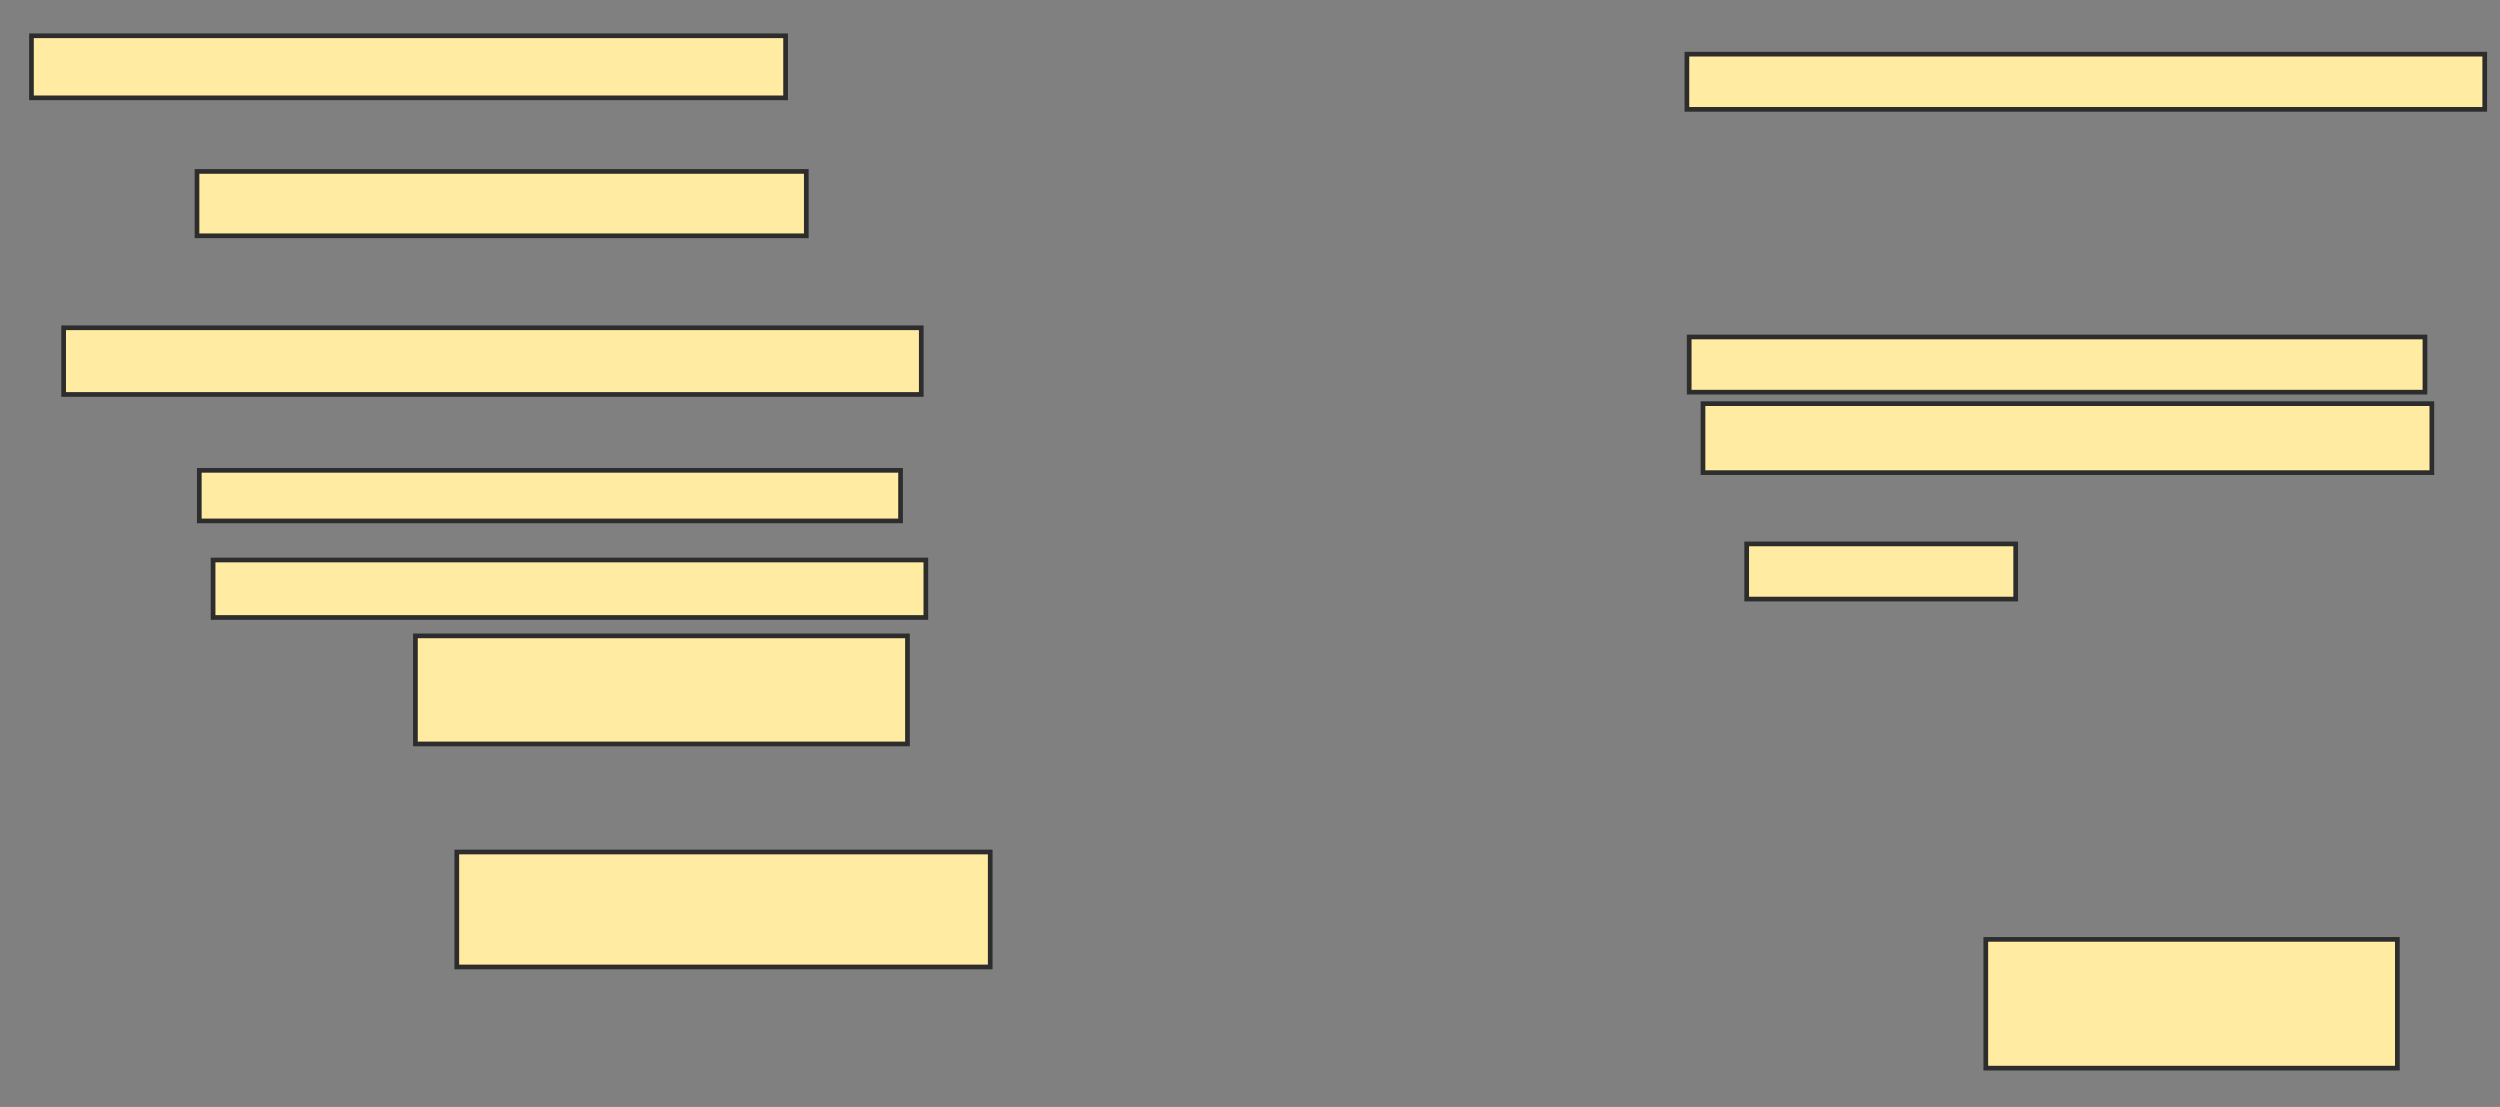 <svg xmlns="http://www.w3.org/2000/svg" width="533" height="236">
 <rect width="100%" height="100%" fill="#808080" stroke="none"/>
 <!-- Created with Image Occlusion Enhanced -->
 <g>
  <title>Labels</title>
 </g>
 <g>
  <title>Masks</title>
  <rect id="c2b9b66c57c6474e85b266b329775c02-ao-1" height="13.235" width="160.784" y="7.627" x="6.706" stroke-linecap="null" stroke-linejoin="null" stroke-dasharray="null" stroke="#2D2D2D" fill="#FFEBA2"/>
  <rect id="c2b9b66c57c6474e85b266b329775c02-ao-2" height="13.725" width="129.902" y="36.549" x="42" stroke-linecap="null" stroke-linejoin="null" stroke-dasharray="null" stroke="#2D2D2D" fill="#FFEBA2"/>
  <rect id="c2b9b66c57c6474e85b266b329775c02-ao-3" height="14.216" width="182.843" y="69.882" x="13.569" stroke-linecap="null" stroke-linejoin="null" stroke-dasharray="null" stroke="#2D2D2D" fill="#FFEBA2"/>
  <rect id="c2b9b66c57c6474e85b266b329775c02-ao-4" height="10.784" width="149.51" y="100.275" x="42.49" stroke-linecap="null" stroke-linejoin="null" stroke-dasharray="null" stroke="#2D2D2D" fill="#FFEBA2"/>
  <rect id="c2b9b66c57c6474e85b266b329775c02-ao-5" height="12.255" width="151.961" y="119.392" x="45.431" stroke-linecap="null" stroke-linejoin="null" stroke-dasharray="null" stroke="#2D2D2D" fill="#FFEBA2"/>
  <rect id="c2b9b66c57c6474e85b266b329775c02-ao-6" height="23.039" width="104.902" y="135.569" x="88.569" stroke-linecap="null" stroke-linejoin="null" stroke-dasharray="null" stroke="#2D2D2D" fill="#FFEBA2"/>
  <rect id="c2b9b66c57c6474e85b266b329775c02-ao-7" height="24.51" width="113.725" y="181.647" x="97.392" stroke-linecap="null" stroke-linejoin="null" stroke-dasharray="null" stroke="#2D2D2D" fill="#FFEBA2"/>
  <rect id="c2b9b66c57c6474e85b266b329775c02-ao-8" height="11.765" width="170.098" y="11.549" x="359.647" stroke-linecap="null" stroke-linejoin="null" stroke-dasharray="null" stroke="#2D2D2D" fill="#FFEBA2"/>
  
  <rect id="c2b9b66c57c6474e85b266b329775c02-ao-10" height="11.765" width="156.863" y="71.843" x="360.137" stroke-linecap="null" stroke-linejoin="null" stroke-dasharray="null" stroke="#2D2D2D" fill="#FFEBA2"/>
  <rect id="c2b9b66c57c6474e85b266b329775c02-ao-11" height="14.706" width="155.392" y="86.059" x="363.078" stroke-linecap="null" stroke-linejoin="null" stroke-dasharray="null" stroke="#2D2D2D" fill="#FFEBA2"/>
  <rect id="c2b9b66c57c6474e85b266b329775c02-ao-12" height="11.765" width="57.353" y="115.961" x="372.392" stroke-linecap="null" stroke-linejoin="null" stroke-dasharray="null" stroke="#2D2D2D" fill="#FFEBA2"/>
  <rect id="c2b9b66c57c6474e85b266b329775c02-ao-13" height="27.451" width="87.745" y="200.275" x="423.373" stroke-linecap="null" stroke-linejoin="null" stroke-dasharray="null" stroke="#2D2D2D" fill="#FFEBA2"/>
 </g>
</svg>